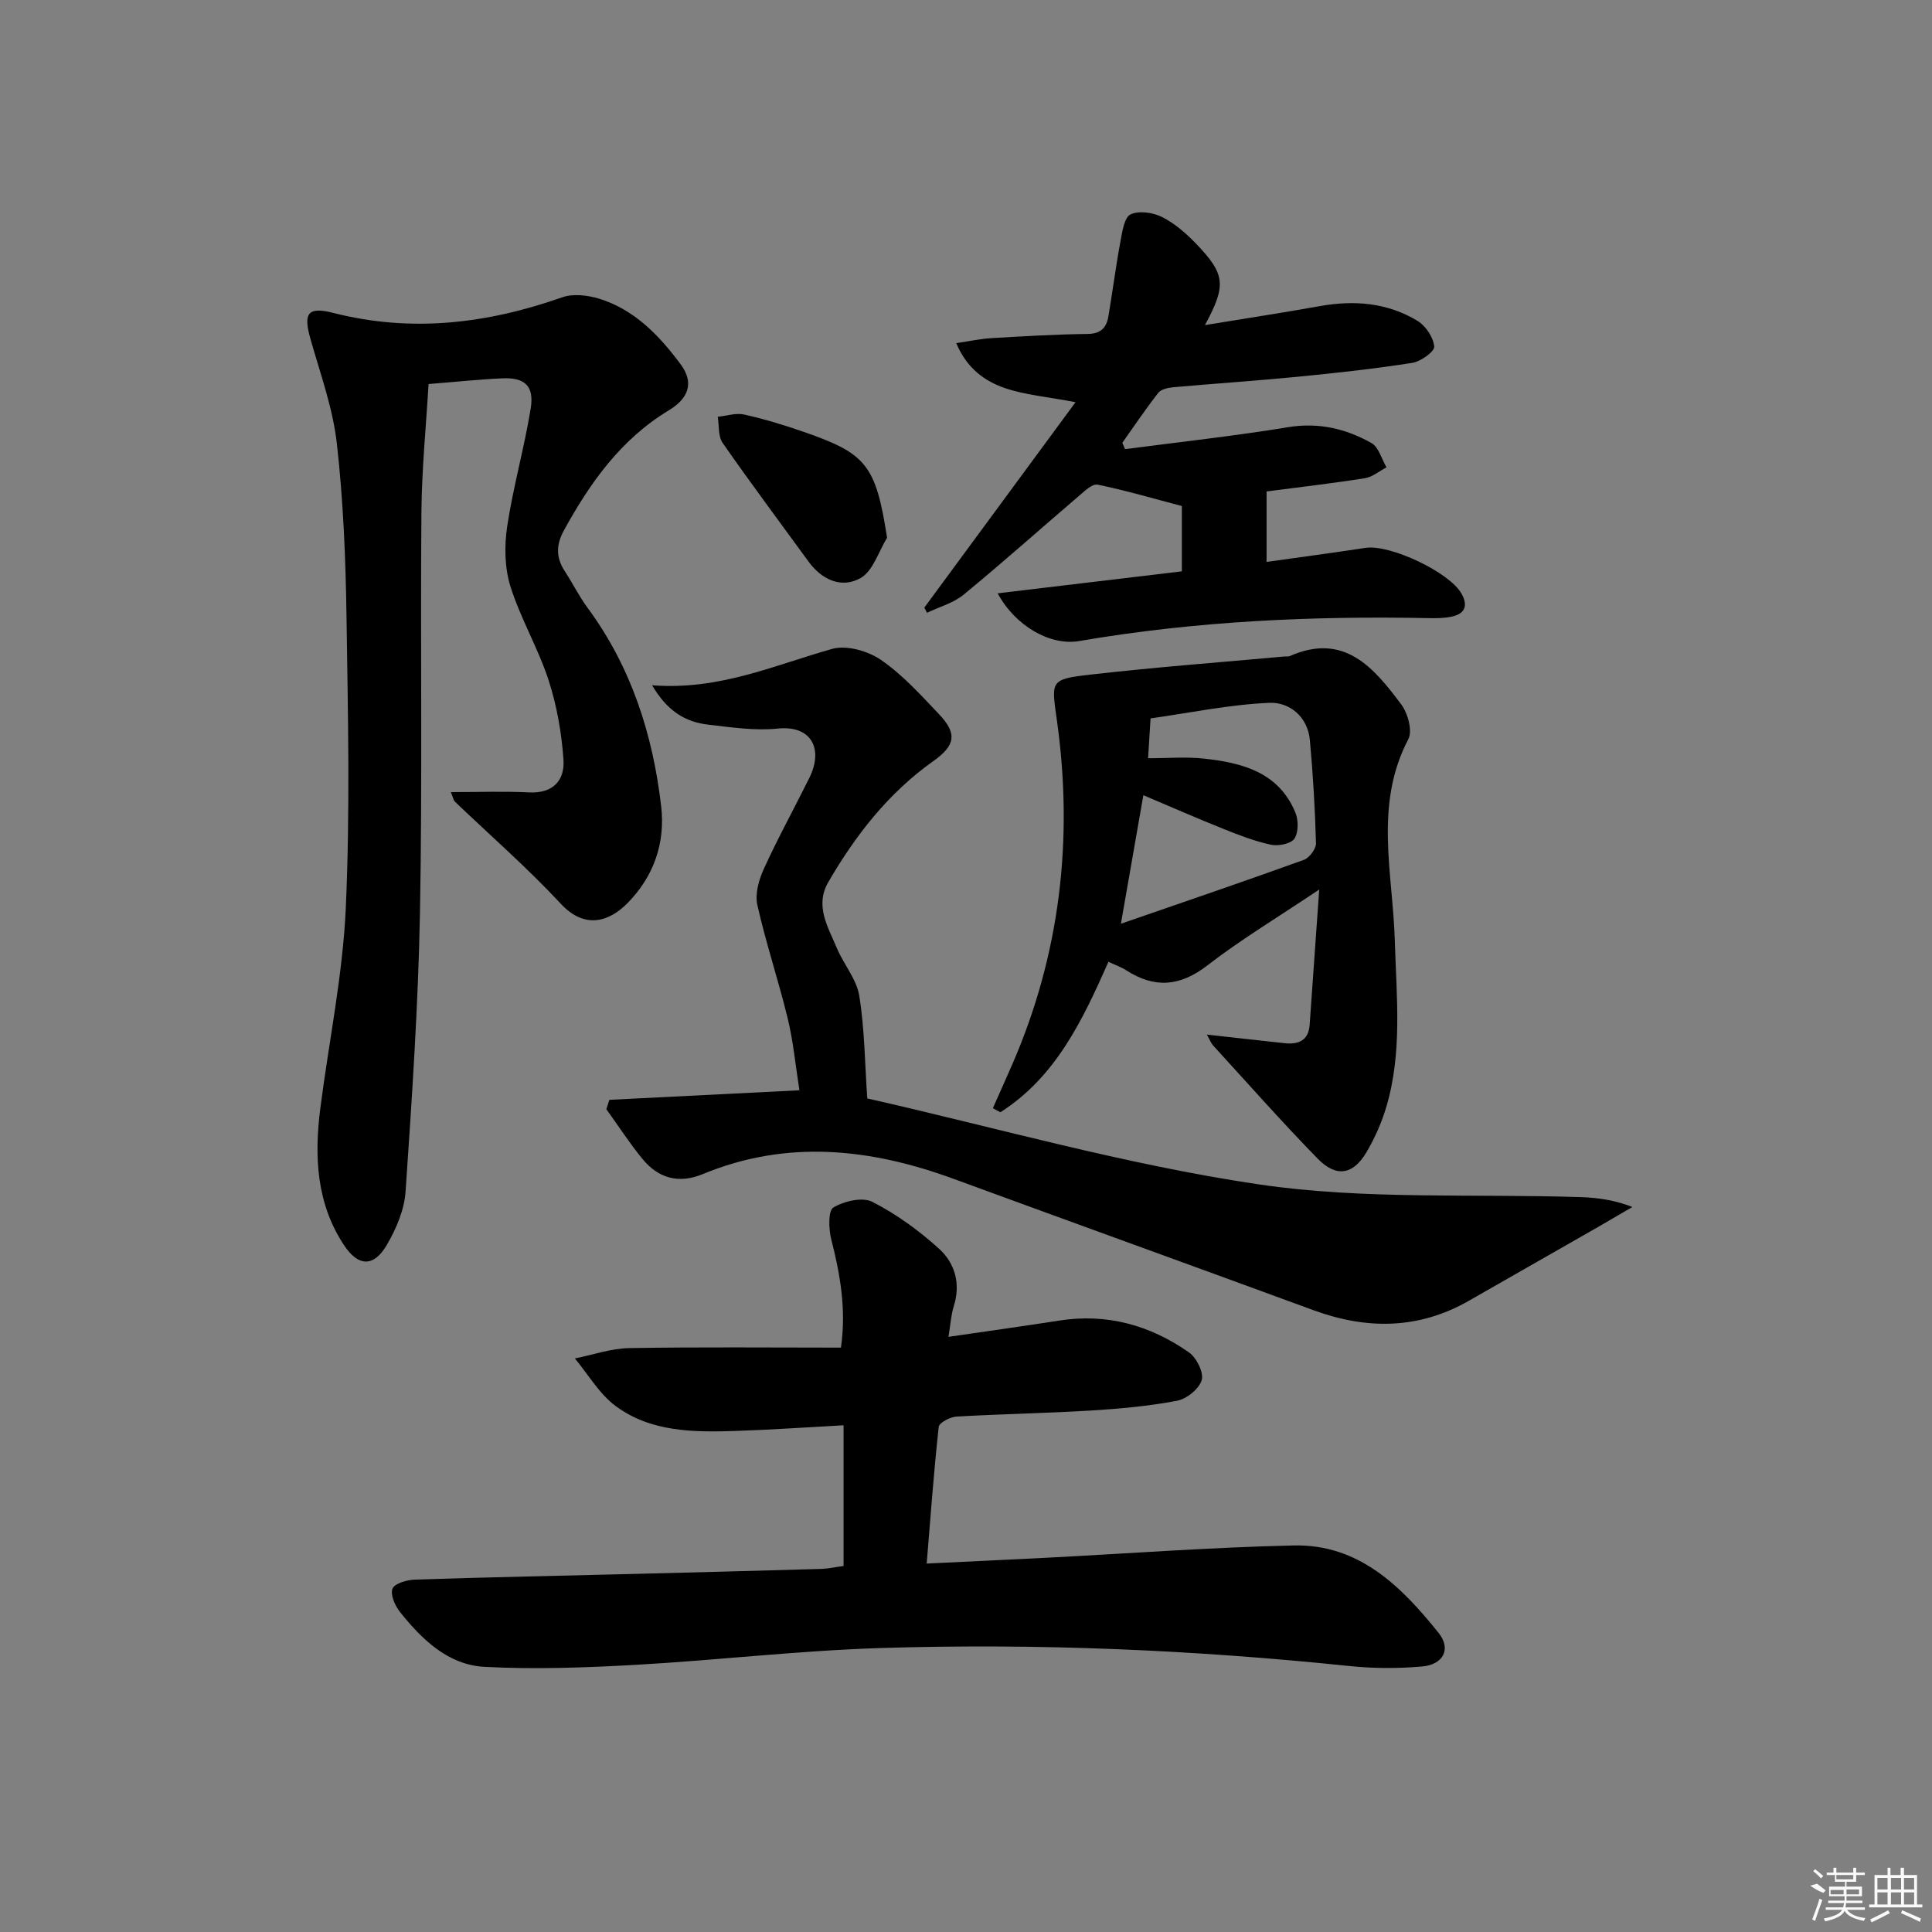 <svg enable-background="new 0 0 400 400" viewBox="0 0 400 400" xmlns="http://www.w3.org/2000/svg"><rect x="0" y="0" width="400" height="400" fill="#808080" stroke="none"/><path d="m174.65 324.22c0-9.75 0-19.05 0-29.13-7.56.41-14.93.93-22.31 1.17-8.69.28-17.55.27-24.88-5.16-3.39-2.51-5.66-6.52-8.44-9.85 3.76-.75 7.5-2.08 11.27-2.14 14.48-.25 28.96-.1 43.82-.1 1.13-7.95-.16-15.17-2.01-22.43-.54-2.13-.66-5.92.44-6.58 2.22-1.33 6.02-2.22 8.08-1.17 4.96 2.54 9.63 5.93 13.78 9.69 3.31 2.99 4.54 7.25 3.07 11.92-.58 1.84-.68 3.82-1.1 6.34 7.94-1.16 15.44-2.2 22.93-3.37 9.89-1.55 18.84.97 26.86 6.59 1.57 1.1 3.1 4.16 2.64 5.73-.53 1.82-3.11 3.9-5.1 4.28-5.85 1.11-11.83 1.66-17.78 2.02-9.3.57-18.62.72-27.91 1.26-1.31.08-3.56 1.27-3.66 2.13-1.01 9.22-1.68 18.47-2.49 28.3 8.6-.42 16.66-.79 24.71-1.2 17.1-.88 34.18-2.17 51.29-2.55 13.48-.3 22.27 8.47 29.99 18.11 2.66 3.33.99 6.57-3.45 6.95-4.95.43-10.01.42-14.95-.09-32.32-3.36-64.72-4.75-97.18-3.73-16.92.53-33.79 2.53-50.71 3.48-10.4.58-20.88.97-31.27.41-7.53-.41-12.94-5.67-17.49-11.37-1.03-1.29-2.04-3.63-1.53-4.83.47-1.1 2.99-1.8 4.64-1.86 15.3-.5 30.6-.81 45.9-1.19 12.81-.32 25.61-.66 38.41-1.03 1.34-.06 2.64-.36 4.43-.6z"/><path d="m93.35 164c5.67 0 10.92-.21 16.15.06 5.04.26 7.46-2.52 7.16-6.81-.39-5.55-1.38-11.2-3.1-16.48-2.16-6.61-5.8-12.73-7.88-19.36-1.21-3.86-1.28-8.38-.67-12.43 1.23-8.18 3.53-16.2 4.86-24.37.77-4.69-1.19-6.49-5.87-6.28-4.79.21-9.57.73-15.27 1.18-.51 8.69-1.4 17.57-1.48 26.46-.23 27.66.21 55.32-.3 82.97-.36 19.27-1.67 38.53-2.98 57.76-.26 3.79-1.95 7.76-3.91 11.09-2.7 4.59-5.89 4.46-8.83.02-5.75-8.69-6.18-18.43-4.91-28.36 1.77-13.8 4.64-27.55 5.27-41.4.91-20.12.45-40.31.15-60.47-.18-11.96-.66-23.96-2.01-35.83-.83-7.33-3.45-14.47-5.47-21.64-1.47-5.21-.6-6.69 4.72-5.33 16.23 4.14 31.88 2.24 47.43-3.23 2.27-.8 5.3-.43 7.7.31 7.3 2.28 12.4 7.63 16.8 13.55 2.77 3.73 1.81 6.98-2.48 9.57-9.9 5.99-16.27 14.97-21.69 24.86-1.62 2.96-1.65 5.59.17 8.38 1.63 2.51 2.97 5.22 4.74 7.62 9.04 12.26 13.52 26.23 15.24 41.13.88 7.61-1.56 14.55-7.01 20.05-3.64 3.67-8.69 5.56-13.78.09-6.89-7.42-14.58-14.11-21.91-21.13-.3-.28-.36-.81-.84-1.98z"/><path d="m135.01 141.88c13.99 1.08 25.4-4.21 37.31-7.54 2.98-.83 7.4.44 10.09 2.3 4.47 3.07 8.23 7.25 12.01 11.23 3.83 4.03 3.36 6.49-1.19 9.71-9.28 6.58-16.1 15.33-21.74 25.05-2.85 4.91-.04 9.32 1.78 13.68 1.41 3.36 4.08 6.41 4.63 9.85 1.11 6.85 1.15 13.88 1.66 21.26 26.14 5.9 53.35 13.7 81.11 17.8 21.9 3.23 44.48 1.89 66.76 2.64 3.42.12 6.83.59 10.54 2.03-2.36 1.37-4.71 2.76-7.07 4.12-8.94 5.12-17.89 10.23-26.84 15.33-10.4 5.93-21.12 5.96-32.16 1.91-24.77-9.1-49.6-18.06-74.38-27.15-17.24-6.33-34.52-8.25-52-1.02-4.98 2.06-9.21.89-12.51-3.14-2.68-3.27-4.99-6.85-7.47-10.29.21-.65.41-1.29.62-1.94 12.75-.64 25.5-1.28 39.35-1.98-.82-5.22-1.27-10.12-2.42-14.85-1.91-7.88-4.51-15.6-6.29-23.51-.52-2.31.32-5.25 1.36-7.52 2.9-6.36 6.28-12.49 9.39-18.76 3.02-6.09.4-10.96-6.53-10.25-4.72.49-9.62-.26-14.39-.81-4.64-.53-8.42-2.7-11.62-8.15z"/><path d="m249.87 214.2c5.94.66 11.01 1.24 16.09 1.78 2.86.31 4.96-.52 5.19-3.82.63-8.86 1.26-17.72 1.98-27.99-8.71 5.84-16.25 10.37-23.16 15.71-5.68 4.39-10.93 4.78-16.8 1.01-1.09-.7-2.36-1.13-3.68-1.76-5.35 12.1-10.92 23.85-22.37 31.15-.52-.28-1.04-.56-1.56-.84 1.35-3.05 2.72-6.09 4.05-9.14 9.84-22.69 12.62-46.36 9.27-70.73-1.19-8.64-1.72-8.92 6.97-9.91 13.36-1.53 26.79-2.53 40.18-3.75.33-.03.71.06.99-.07 11.28-4.98 17.4 2.39 23.09 10 1.37 1.83 2.37 5.48 1.47 7.2-7.14 13.58-3.21 27.75-2.8 41.7.34 11.62 1.62 23.29-1.83 34.67-.95 3.15-2.34 6.25-4.01 9.1-2.78 4.73-6.26 5.34-10.14 1.37-7.43-7.62-14.48-15.6-21.66-23.45-.4-.45-.62-1.07-1.27-2.23zm-17.8-22.95c13.22-4.57 25.58-8.78 37.87-13.22 1.15-.41 2.55-2.29 2.52-3.44-.19-7.12-.62-14.24-1.26-21.33-.44-4.92-4.27-7.92-8.38-7.75-8.32.36-16.58 2.1-24.61 3.23-.2 3.19-.35 5.58-.51 8.25 3.94 0 7.79-.34 11.56.07 7.93.86 15.49 2.82 18.94 11.19.65 1.57.65 4.1-.22 5.4-.72 1.06-3.31 1.57-4.84 1.24-3.37-.72-6.66-2-9.88-3.29-5.61-2.25-11.15-4.68-16.54-6.96-1.53 8.76-2.98 17.03-4.65 26.61z"/><path d="m249.47 67.31c8.44-1.39 16.13-2.56 23.78-3.93 7.13-1.28 14-.72 20.23 3.05 1.7 1.03 3.29 3.42 3.46 5.32.09 1.03-2.79 3.11-4.55 3.38-7.86 1.23-15.78 2.1-23.7 2.87-8.6.84-17.23 1.41-25.83 2.18-1.07.1-2.48.42-3.06 1.16-2.61 3.34-4.98 6.88-7.44 10.34.19.44.38.88.57 1.31 11.27-1.48 22.59-2.71 33.8-4.55 6.31-1.03 11.94.32 17.22 3.29 1.5.85 2.1 3.31 3.11 5.03-1.49.77-2.9 2-4.47 2.25-6.69 1.06-13.42 1.83-20.36 2.74v14.59c6.89-.97 13.7-1.88 20.5-2.91 5.07-.77 17.42 5.06 19.88 9.51 1.4 2.53.65 4.17-2.12 4.74-1.45.3-2.97.33-4.46.3-24.33-.49-48.54.61-72.57 4.74-6.03 1.04-13.27-3.12-16.9-9.88 12.9-1.54 25.42-3.04 38.13-4.55 0-4.91 0-9.5 0-13.52-6.05-1.59-11.7-3.26-17.45-4.43-1.11-.22-2.74 1.38-3.92 2.39-7.94 6.78-15.73 13.75-23.8 20.38-2.12 1.75-5.04 2.53-7.59 3.76-.19-.36-.37-.71-.56-1.07 10.25-13.92 20.5-27.84 31.31-42.53-6-1.14-10.47-1.5-14.59-2.91-4.18-1.43-7.88-4.03-10.11-9.32 2.86-.42 5.05-.9 7.27-1.03 6.64-.39 13.28-.79 19.93-.87 2.76-.03 3.9-1.31 4.3-3.64.88-5.21 1.55-10.45 2.52-15.64.36-1.97.8-4.89 2.08-5.48 1.76-.81 4.64-.39 6.51.55 2.61 1.31 4.97 3.37 7.03 5.51 6.09 6.35 6.33 8.58 1.85 16.87z"/><path d="m183.66 111.34c-1.77 2.86-2.9 6.86-5.47 8.33-3.89 2.22-8.01.43-10.8-3.41-5.94-8.17-12-16.26-17.77-24.55-.96-1.37-.71-3.59-1.02-5.42 1.84-.19 3.78-.85 5.49-.46 4.18.93 8.31 2.19 12.36 3.6 12.86 4.47 14.87 6.78 17.21 21.91z"/><g fill="#fafafa"><path d="m374.8 390.4 1.4-.4c.7.5 1.3 1 1.8 1.4l-.5.5c-1.5-.6-2.1-1.1-2.7-1.5zm1 7.3-.6-.3c.5-1.4 1.1-2.8 1.5-4.3.2.1.4.2.6.3-.5 1.3-1 2.8-1.5 4.3zm-.4-10.3.4-.4c.4.3 1 .8 1.7 1.4l-.5.5c-.4-.5-1-1-1.6-1.5zm2.5.3h1.7v-1h.6v1h3.5v-1h.6v1h1.8v.5h-1.8v1.4h-2v1h3.2v2h-3.2v.9h3.3v.5h-3.4c0 .3-.1.6-.1.9h4v.5h-3.7c.7.9 1.9 1.5 3.8 1.7-.1.2-.2.4-.3.6-2.1-.4-3.5-1.1-4-2.1-.4 1-1.8 1.7-4 2.2-.1-.2-.2-.4-.3-.6 2.1-.4 3.4-1 3.8-1.8h-3.4v-.5h3.6c.1-.3.1-.6.2-.9h-3.3v-.5h3.4c0-.3 0-.6 0-.9h-3.2v-2h3.3v-1h-2.1v-1.4h-1.7v-.5zm1.1 3.5v1h2.7c0-.3 0-.4 0-.4 0-.1 0-.2 0-.2 0-.1 0-.2 0-.3h-2.7zm1.2-3v.9h3.5v-.9zm4.7 3h-2.6v.6.4h2.6z"/><path d="m393.6 386.7h.6v1.5h2.7v6.1h1.1v.6h-11v-.6h1.1v-6.1h2.7v-1.5h.6v1.5h2.1v-1.5zm-2.7 8.8.4.6c-1.2.6-2.5 1.3-3.8 1.9-.1-.2-.2-.4-.3-.6 1.2-.6 2.5-1.2 3.7-1.9zm-2.2-6.7v2.4h2.1v-2.4zm0 3v2.5h2.1v-2.5zm2.8-3v2.4h2.1v-2.4zm0 3v2.5h2.1v-2.5zm6 6.1c-1.4-.7-2.7-1.3-3.9-1.8l.2-.6c1.5.6 2.7 1.2 3.9 1.7zm-1.2-9.1h-2.1v2.4h2.1zm-2.1 3v2.5h2.1v-2.5z"/></g></svg>